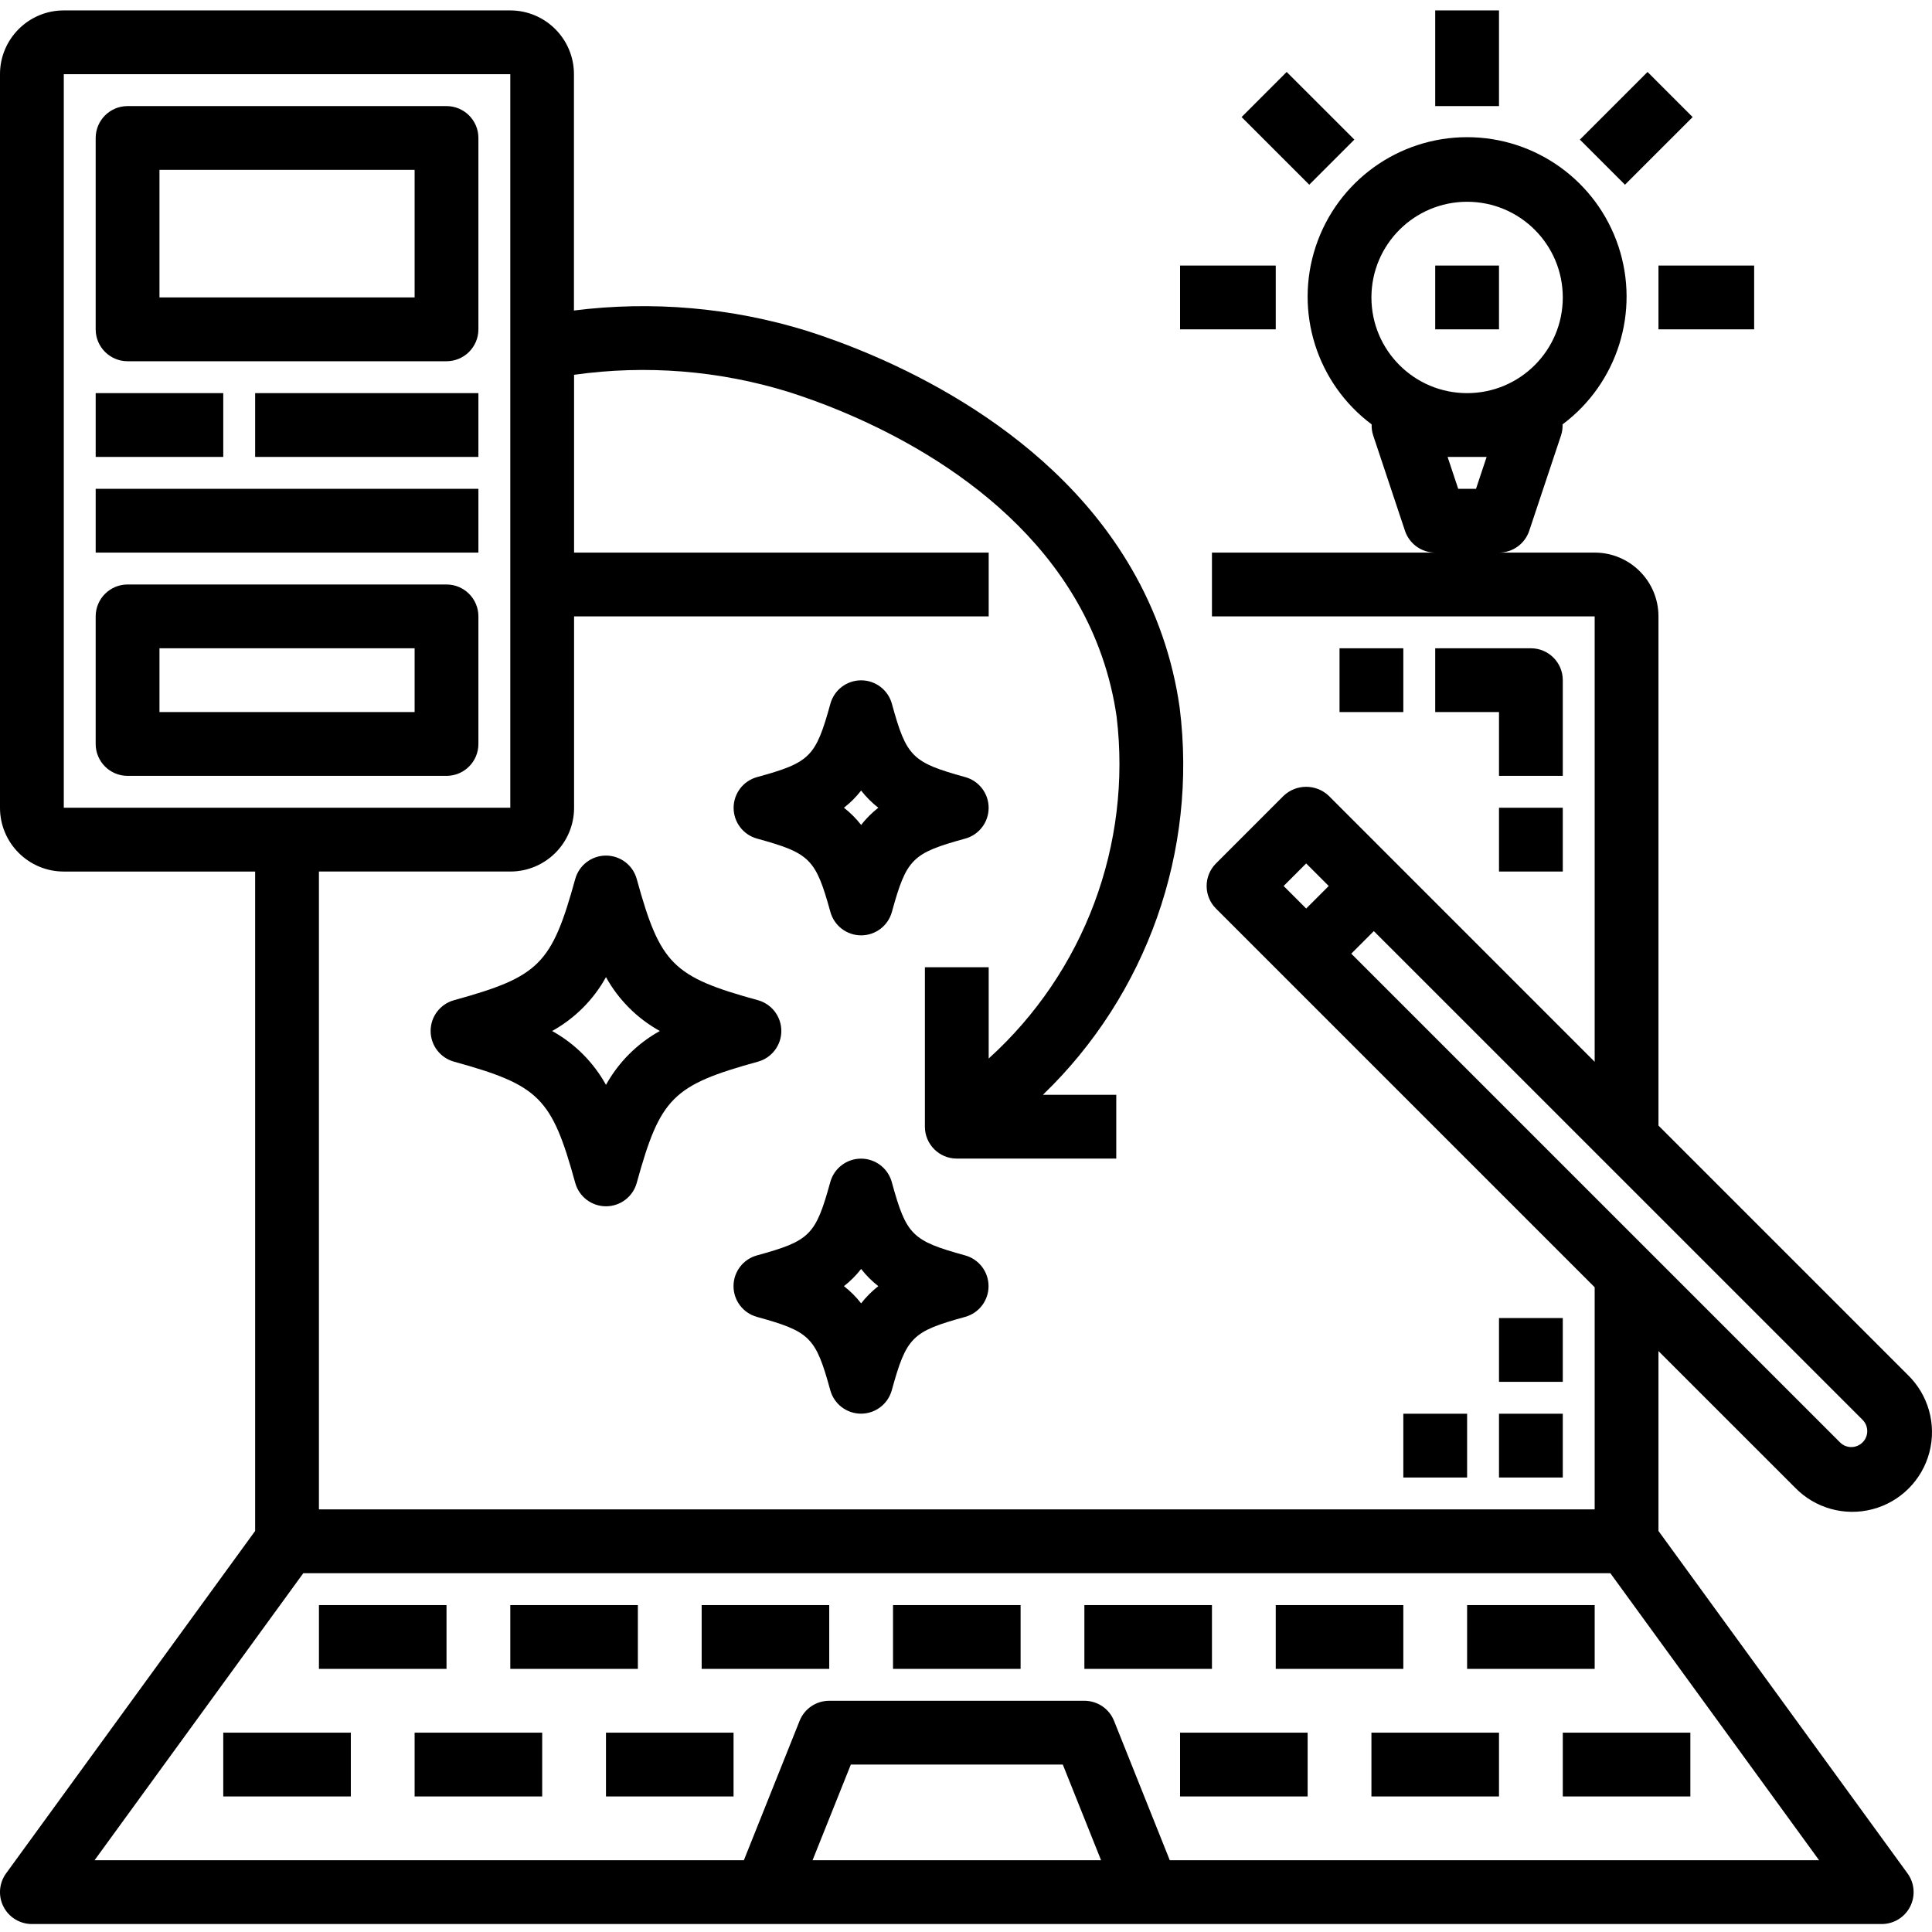 <svg height="484pt" viewBox="0 -2 484.611 484" width="484pt" xmlns="http://www.w3.org/2000/svg"><path d="m416 381.707v-45.121l34.227 34.223c5.02 5.199 12.457 7.285 19.449 5.453 6.992-1.828 12.453-7.289 14.285-14.281 1.828-6.992-.258-14.43-5.457-19.449l-62.504-62.504v-127.723c0-8.836-7.164-16-16-16h-24c3.441 0 6.496-2.207 7.586-5.473l8-24c.273-.867.395-1.777.359-2.688 13.801-10.312 19.449-28.305 14.016-44.656-5.438-16.352-20.73-27.383-37.961-27.383s-32.523 11.031-37.957 27.383c-5.434 16.352.211 34.344 14.016 44.656-.039.91.086 1.82.359 2.688l8 24c1.086 3.266 4.141 5.473 7.582 5.473h-56v16h96v111.723l-66.711-66.723c-3.172-3-8.137-3-11.312 0l-16.969 16.977c-3.121 3.125-3.121 8.188 0 11.312l94.992 94.992v55.719h-320v-160h48c8.836 0 16-7.164 16-16v-48h104v-16h-104v-44.598c18.047-2.551 36.438-1.078 53.848 4.309 15.402 4.891 53.25 19.762 72.121 52.312 5.215 8.973 8.652 18.863 10.121 29.137 3.848 32.094-8.117 64.055-32.09 85.738v-22.898h-16v40c0 4.418 3.582 8 8 8h40v-16h-18.398c26.113-25.16 38.824-61.164 34.297-97.145-1.738-12.289-5.844-24.125-12.09-34.855-21.664-37.375-63.953-54.078-81.441-59.633-18.883-5.828-38.789-7.566-58.398-5.094v-59.273c0-8.836-7.164-16-16-16h-111.969c-8.836 0-16 7.164-16 16v184c0 8.836 7.164 16 16 16h48v165.402l-62.473 85.895c-1.766 2.434-2.02 5.656-.656 8.336 1.367 2.68 4.121 4.367 7.129 4.367h464c3.012 0 5.766-1.688 7.129-4.367 1.367-2.68 1.113-5.902-.656-8.336zm-48-333.402c13.258 0 24 10.746 24 24 0 13.254-10.742 24-24 24-13.254 0-24-10.746-24-24 0-13.254 10.746-24 24-24zm4.898 64-2.664 8h-4.465l-2.664-8zm95.469 244.367c.004 1.062-.418 2.082-1.176 2.824-1.559 1.562-4.094 1.562-5.652 0l-122.594-122.59 5.656-5.656 122.598 122.59c.75.754 1.172 1.773 1.168 2.832zm-140.734-142.398 5.656 5.656-5.656 5.656-5.656-5.656zm-311.633-197.969h112v184h-112zm187.816 448 9.602-24h53.168l9.598 24zm89.602 0-13.984-34.977c-1.219-3.035-4.16-5.023-7.434-5.023h-64c-3.27 0-6.215 1.988-7.43 5.023l-13.984 34.977h-162.871l52.359-72h327.855l52.359 72zm0 0"/><path d="m80 400.305h32v16h-32zm0 0"/><path d="m128 400.305h32v16h-32zm0 0"/><path d="m176 400.305h32v16h-32zm0 0"/><path d="m56 432.305h32v16h-32zm0 0"/><path d="m104 432.305h32v16h-32zm0 0"/><path d="m152 432.305h32v16h-32zm0 0"/><path d="m296 432.305h32v16h-32zm0 0"/><path d="m344 432.305h32v16h-32zm0 0"/><path d="m392 432.305h32v16h-32zm0 0"/><path d="m224 400.305h32v16h-32zm0 0"/><path d="m272 400.305h32v16h-32zm0 0"/><path d="m320 400.305h32v16h-32zm0 0"/><path d="m368 400.305h32v16h-32zm0 0"/><path d="m376 352.305h16v16h-16zm0 0"/><path d="m352 352.305h16v16h-16zm0 0"/><path d="m376 328.305h16v16h-16zm0 0"/><path d="m392 168.305c0-4.418-3.582-8-8-8h-24v16h16v16h16zm0 0"/><path d="m376 200.305h16v16h-16zm0 0"/><path d="m336 160.305h16v16h-16zm0 0"/><path d="m112 24.305h-80c-4.418 0-8 3.582-8 8v48c0 4.418 3.582 8 8 8h80c4.418 0 8-3.582 8-8v-48c0-4.418-3.582-8-8-8zm-8 48h-64v-32h64zm0 0"/><path d="m112 144.305h-80c-4.418 0-8 3.582-8 8v32c0 4.418 3.582 8 8 8h80c4.418 0 8-3.582 8-8v-32c0-4.418-3.582-8-8-8zm-8 32h-64v-16h64zm0 0"/><path d="m24 96.305h32v16h-32zm0 0"/><path d="m64 96.305h56v16h-56zm0 0"/><path d="m24 120.305h96v16h-96zm0 0"/><path d="m360 .305h16v24h-16zm0 0"/><path d="m396.285 32.715 16.973-16.973 11.312 11.316-16.973 16.969zm0 0"/><path d="m416 64.305h24v16h-24zm0 0"/><path d="m296 64.305h24v16h-24zm0 0"/><path d="m311.434 27.059 11.309-11.316 16.977 16.965-11.312 11.316zm0 0"/><path d="m360 64.305h16v16h-16zm0 0"/><path d="m189.863 328.016c13.355 3.691 14.738 5.066 18.402 18.402.957 3.469 4.113 5.871 7.711 5.871 3.598 0 6.754-2.402 7.711-5.871 3.691-13.359 5.074-14.738 18.402-18.402 3.469-.957 5.871-4.109 5.871-7.711 0-3.598-2.402-6.754-5.871-7.711-13.352-3.688-14.738-5.062-18.402-18.398-.957-3.473-4.113-5.875-7.711-5.875-3.598 0-6.754 2.402-7.711 5.875-3.688 13.359-5.074 14.734-18.402 18.398-3.469.957-5.871 4.113-5.871 7.711 0 3.602 2.402 6.754 5.871 7.711zm26.137-12.023c1.254 1.609 2.703 3.059 4.312 4.312-1.609 1.254-3.059 2.703-4.312 4.312-1.254-1.609-2.699-3.059-4.312-4.312 1.613-1.254 3.059-2.703 4.312-4.312zm0 0"/><path d="m208.289 226.441c.957 3.469 4.113 5.871 7.711 5.871 3.602 0 6.758-2.402 7.715-5.871 3.688-13.359 5.07-14.734 18.398-18.398 3.469-.957 5.871-4.113 5.871-7.715 0-3.598-2.402-6.754-5.871-7.711-13.352-3.688-14.734-5.062-18.398-18.398-.957-3.473-4.113-5.875-7.715-5.875-3.598 0-6.754 2.402-7.711 5.875-3.688 13.359-5.07 14.734-18.398 18.398-3.473.957-5.875 4.113-5.875 7.711 0 3.602 2.402 6.758 5.875 7.715 13.309 3.664 14.711 5.062 18.398 18.398zm7.711-30.449c1.254 1.609 2.703 3.059 4.312 4.312-1.609 1.254-3.059 2.703-4.312 4.312-1.254-1.609-2.699-3.059-4.312-4.312 1.613-1.254 3.059-2.703 4.312-4.312zm0 0"/><path d="m159.715 218.176c-.957-3.469-4.113-5.871-7.715-5.871-3.598 0-6.754 2.402-7.711 5.871-5.902 21.387-9.031 24.512-30.398 30.402-3.473.957-5.875 4.113-5.875 7.711 0 3.598 2.402 6.754 5.875 7.711 21.391 5.906 24.52 9.035 30.398 30.402.957 3.469 4.113 5.871 7.711 5.871 3.602 0 6.758-2.402 7.715-5.871 5.902-21.387 9.031-24.512 30.398-30.402 3.469-.957 5.871-4.113 5.871-7.711 0-3.598-2.402-6.754-5.871-7.711-21.367-5.871-24.512-9.016-30.398-30.402zm-7.715 51.641c-3.145-5.684-7.828-10.363-13.512-13.512 5.684-3.145 10.367-7.828 13.512-13.512 3.148 5.684 7.832 10.367 13.512 13.512-5.68 3.148-10.363 7.828-13.512 13.512zm0 0"/></svg>